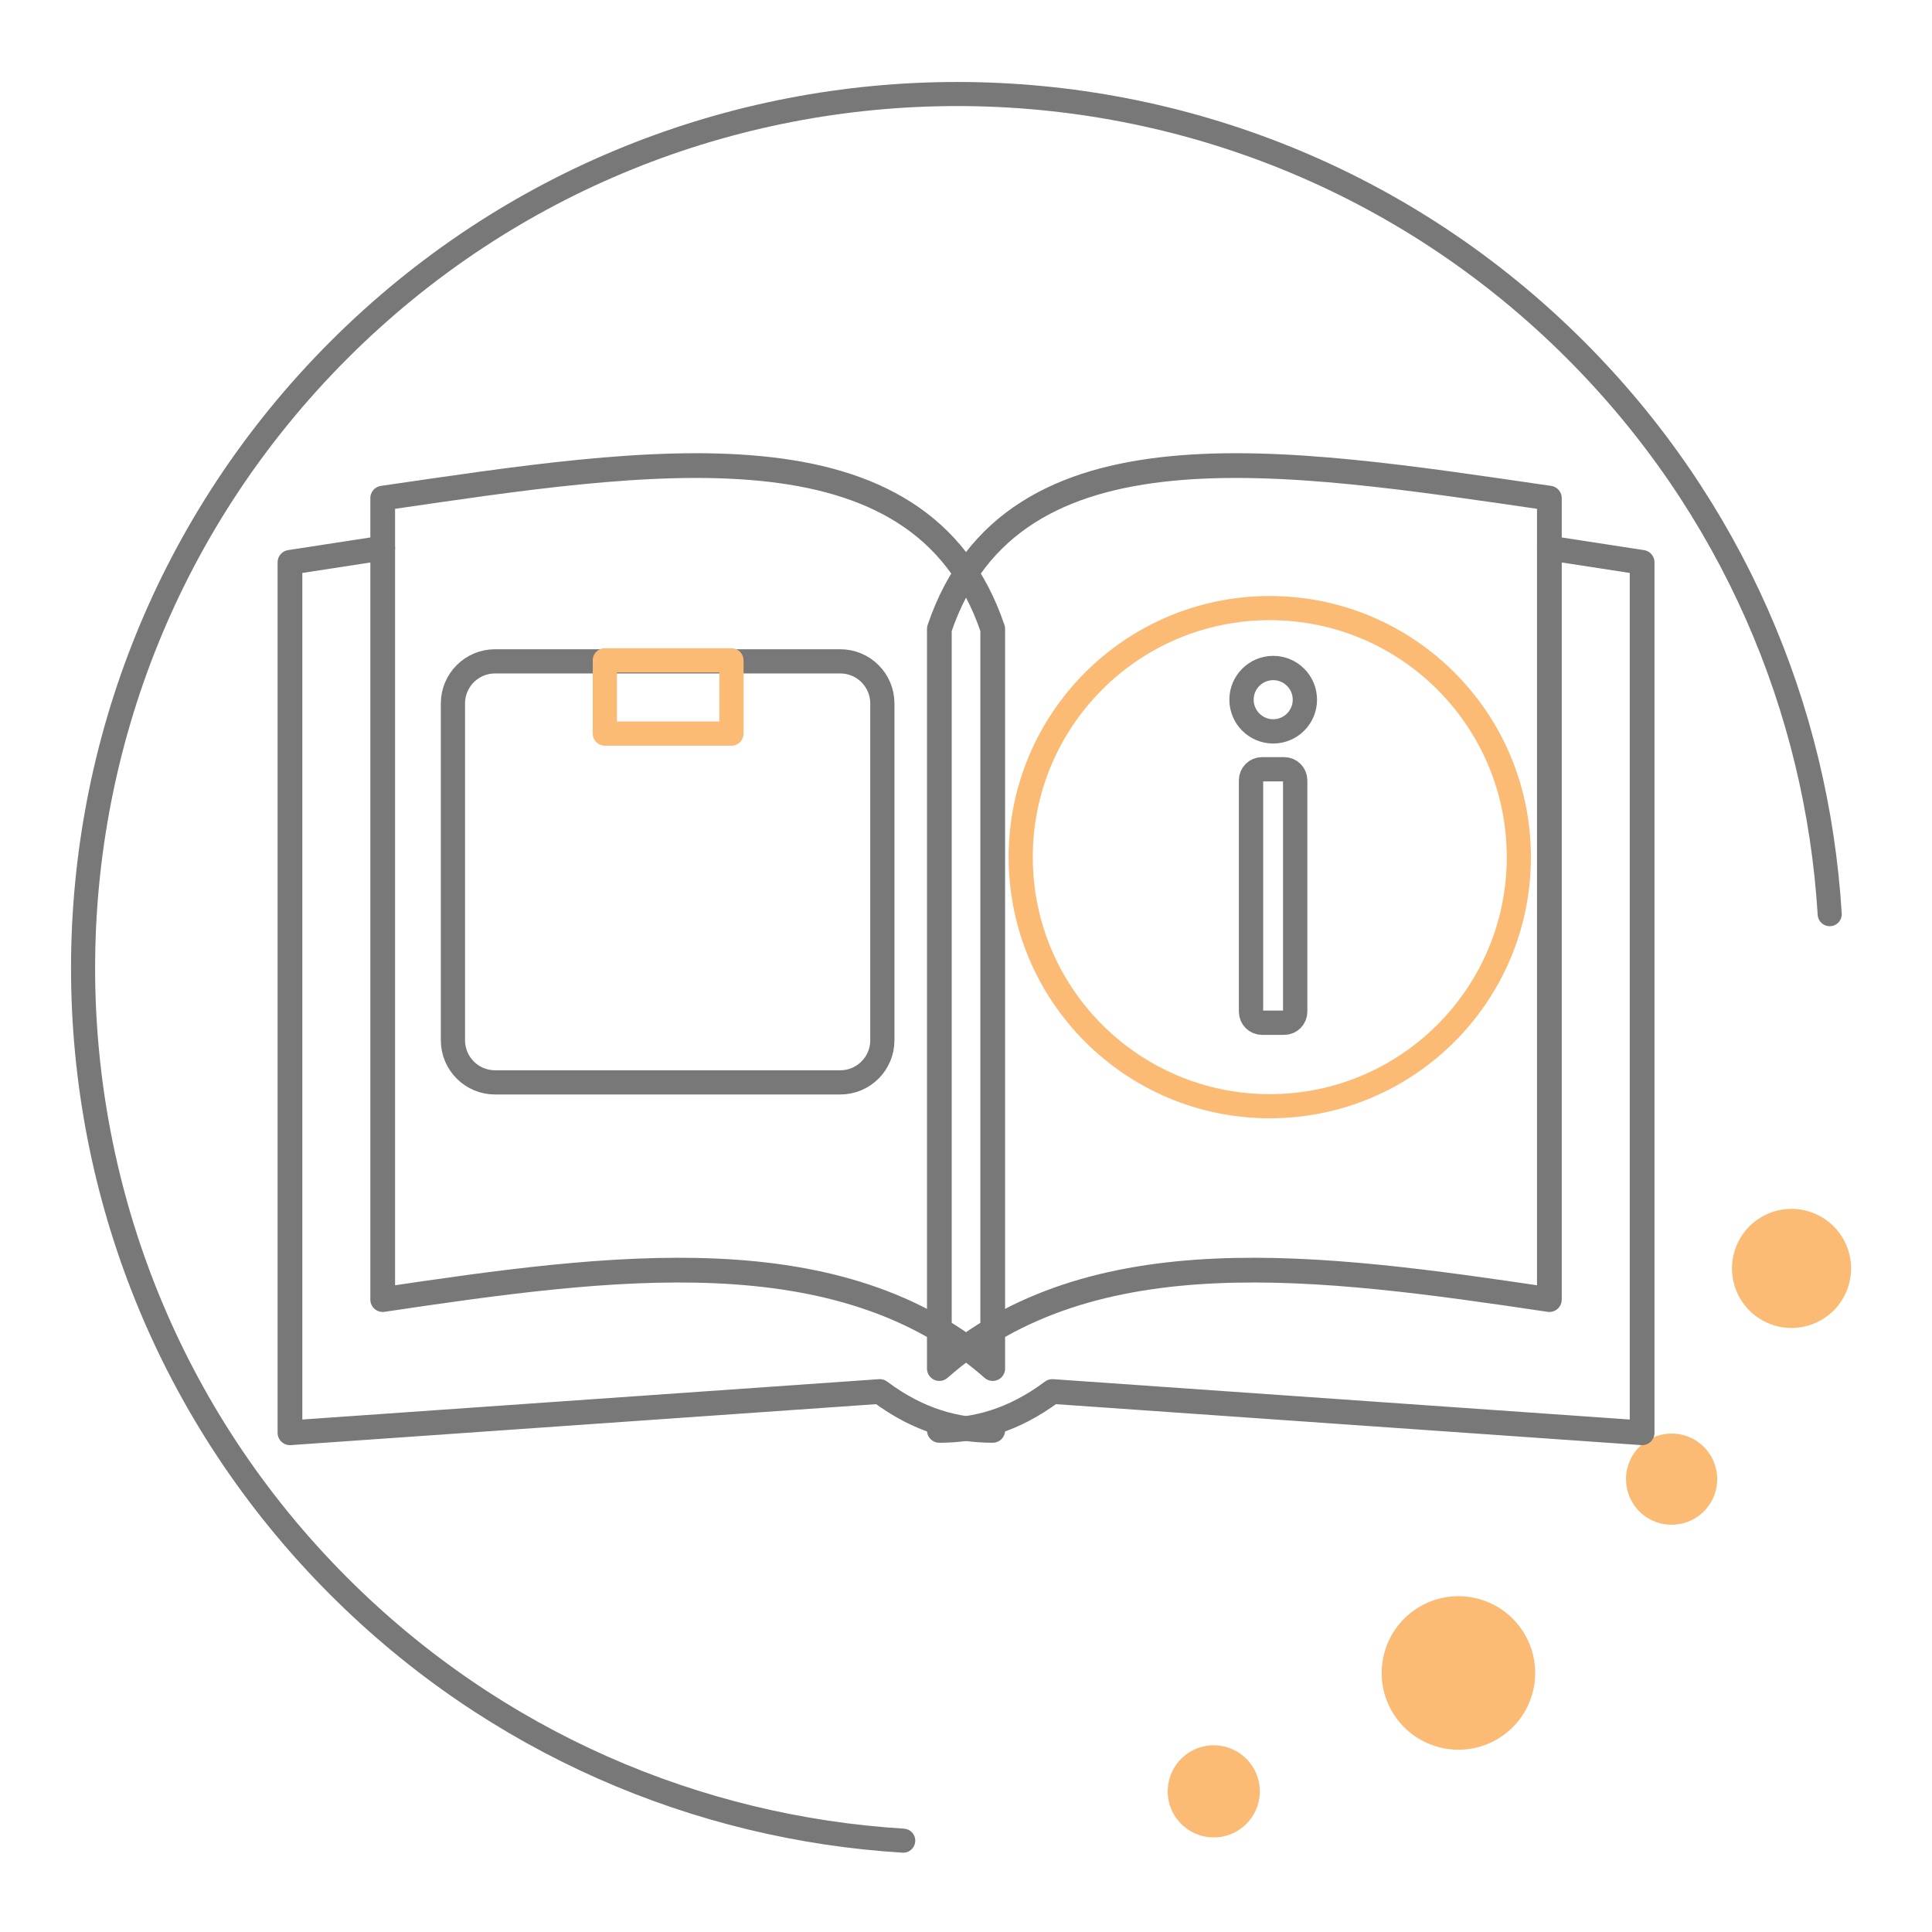 <?xml version="1.0" encoding="UTF-8" standalone="no"?>
<!DOCTYPE svg PUBLIC "-//W3C//DTD SVG 1.1//EN" "http://www.w3.org/Graphics/SVG/1.1/DTD/svg11.dtd">
<svg width="100%" height="100%" viewBox="0 0 24 24" version="1.1" xmlns="http://www.w3.org/2000/svg" xmlns:xlink="http://www.w3.org/1999/xlink" xml:space="preserve" xmlns:serif="http://www.serif.com/" style="fill-rule:evenodd;clip-rule:evenodd;stroke-linecap:round;stroke-linejoin:round;stroke-miterlimit:1.5;">
    <g transform="matrix(0.094,-0.067,0.067,0.094,-22.445,-12.643)">
        <circle cx="118.076" cy="439.747" r="8.26" style="fill:rgb(251,187,116);"/>
    </g>
    <g transform="matrix(0.041,-0.055,0.055,0.041,-8.262,6.839)">
        <circle cx="118.076" cy="439.747" r="8.26" style="fill:rgb(251,187,116);"/>
    </g>
    <g transform="matrix(0.031,-0.084,0.084,0.031,-18.344,12.043)">
        <circle cx="118.076" cy="439.747" r="8.26" style="fill:rgb(251,187,116);"/>
    </g>
    <g transform="matrix(0.065,-0.024,0.024,0.065,-3.151,-3.497)">
        <circle cx="118.076" cy="439.747" r="8.26" style="fill:rgb(251,187,116);"/>
    </g>
    <g transform="matrix(0.019,0,0,0.019,-1.918,-2.291)">
        <path d="M750,1015.36L750,531.778C702.613,391.381 525.266,420.942 351.166,446.259L351.166,970.262C501.176,947.97 650.304,927.605 750,1015.36Z" style="fill:none;stroke:rgb(120,120,120);stroke-width:16.17px;"/>
    </g>
    <g transform="matrix(-0.019,0,0,0.019,25.919,-2.291)">
        <path d="M750,1015.36L750,531.778C702.613,391.381 525.266,420.942 351.166,446.259L351.166,970.262C501.176,947.97 650.304,927.605 750,1015.36Z" style="fill:none;stroke:rgb(120,120,120);stroke-width:16.17px;"/>
    </g>
    <g transform="matrix(0.019,0,0,0.019,-1.918,-2.291)">
        <path d="M750,1055.78C726.289,1055.77 701.917,1049.6 676.142,1030.36L290.525,1057.34L290.525,488.241L351.166,478.912" style="fill:none;stroke:rgb(120,120,120);stroke-width:16.17px;"/>
    </g>
    <g transform="matrix(-0.019,0,0,0.019,25.919,-2.291)">
        <path d="M750,1055.78C726.289,1055.77 701.917,1049.6 676.142,1030.36L290.525,1057.34L290.525,488.241L351.166,478.912" style="fill:none;stroke:rgb(120,120,120);stroke-width:16.17px;"/>
    </g>
    <g transform="matrix(0.032,-0.032,0.032,0.032,-4.109,12.027)">
        <path d="M70.167,408.868C32.732,366.532 10,310.9 10,250C10,117.54 117.54,10 250,10C382.46,10 490,117.54 490,250C490,310.9 467.268,366.532 429.833,408.868" style="fill:none;stroke:rgb(120,120,120);stroke-width:6.61px;"/>
    </g>
    <g transform="matrix(0.039,0,0,0.039,1.211,-1.923)">
        <path d="M250,273.372C250,265.97 243.991,259.961 236.589,259.961L126.628,259.961C119.226,259.961 113.217,265.97 113.217,273.372L113.217,380.661C113.217,388.063 119.226,394.072 126.628,394.072L236.589,394.072C243.991,394.072 250,388.063 250,380.661L250,273.372Z" style="fill:none;stroke:rgb(120,120,120);stroke-width:7.71px;"/>
    </g>
    <g transform="matrix(0.039,0,0,0.039,-1.45,3.295)">
        <rect x="229.835" y="125.85" width="40.33" height="23.324" style="fill:none;stroke:rgb(251,187,116);stroke-width:7.71px;"/>
    </g>
    <g transform="matrix(0.027,0,0,-0.027,8.913,16.89)">
        <path d="M265.792,160.086C265.792,157.282 263.515,155.005 260.711,155.005L250.548,155.005C247.744,155.005 245.467,157.282 245.467,160.086L245.467,266.542C245.467,269.346 247.744,271.623 250.548,271.623L260.711,271.623C263.515,271.623 265.792,269.346 265.792,266.542L265.792,160.086Z" style="fill:none;stroke:rgb(120,120,120);stroke-width:11.18px;"/>
    </g>
    <g transform="matrix(0.027,0,0,-0.027,8.795,16.721)">
        <circle cx="260.044" cy="297.376" r="14.577" style="fill:none;stroke:rgb(120,120,120);stroke-width:11.18px;"/>
    </g>
    <g transform="matrix(0.048,0,0,0.048,-0.39,0.336)">
        <circle cx="336.741" cy="214.831" r="64.458" style="fill:none;stroke:rgb(251,187,116);stroke-width:6.25px;"/>
    </g>
</svg>
